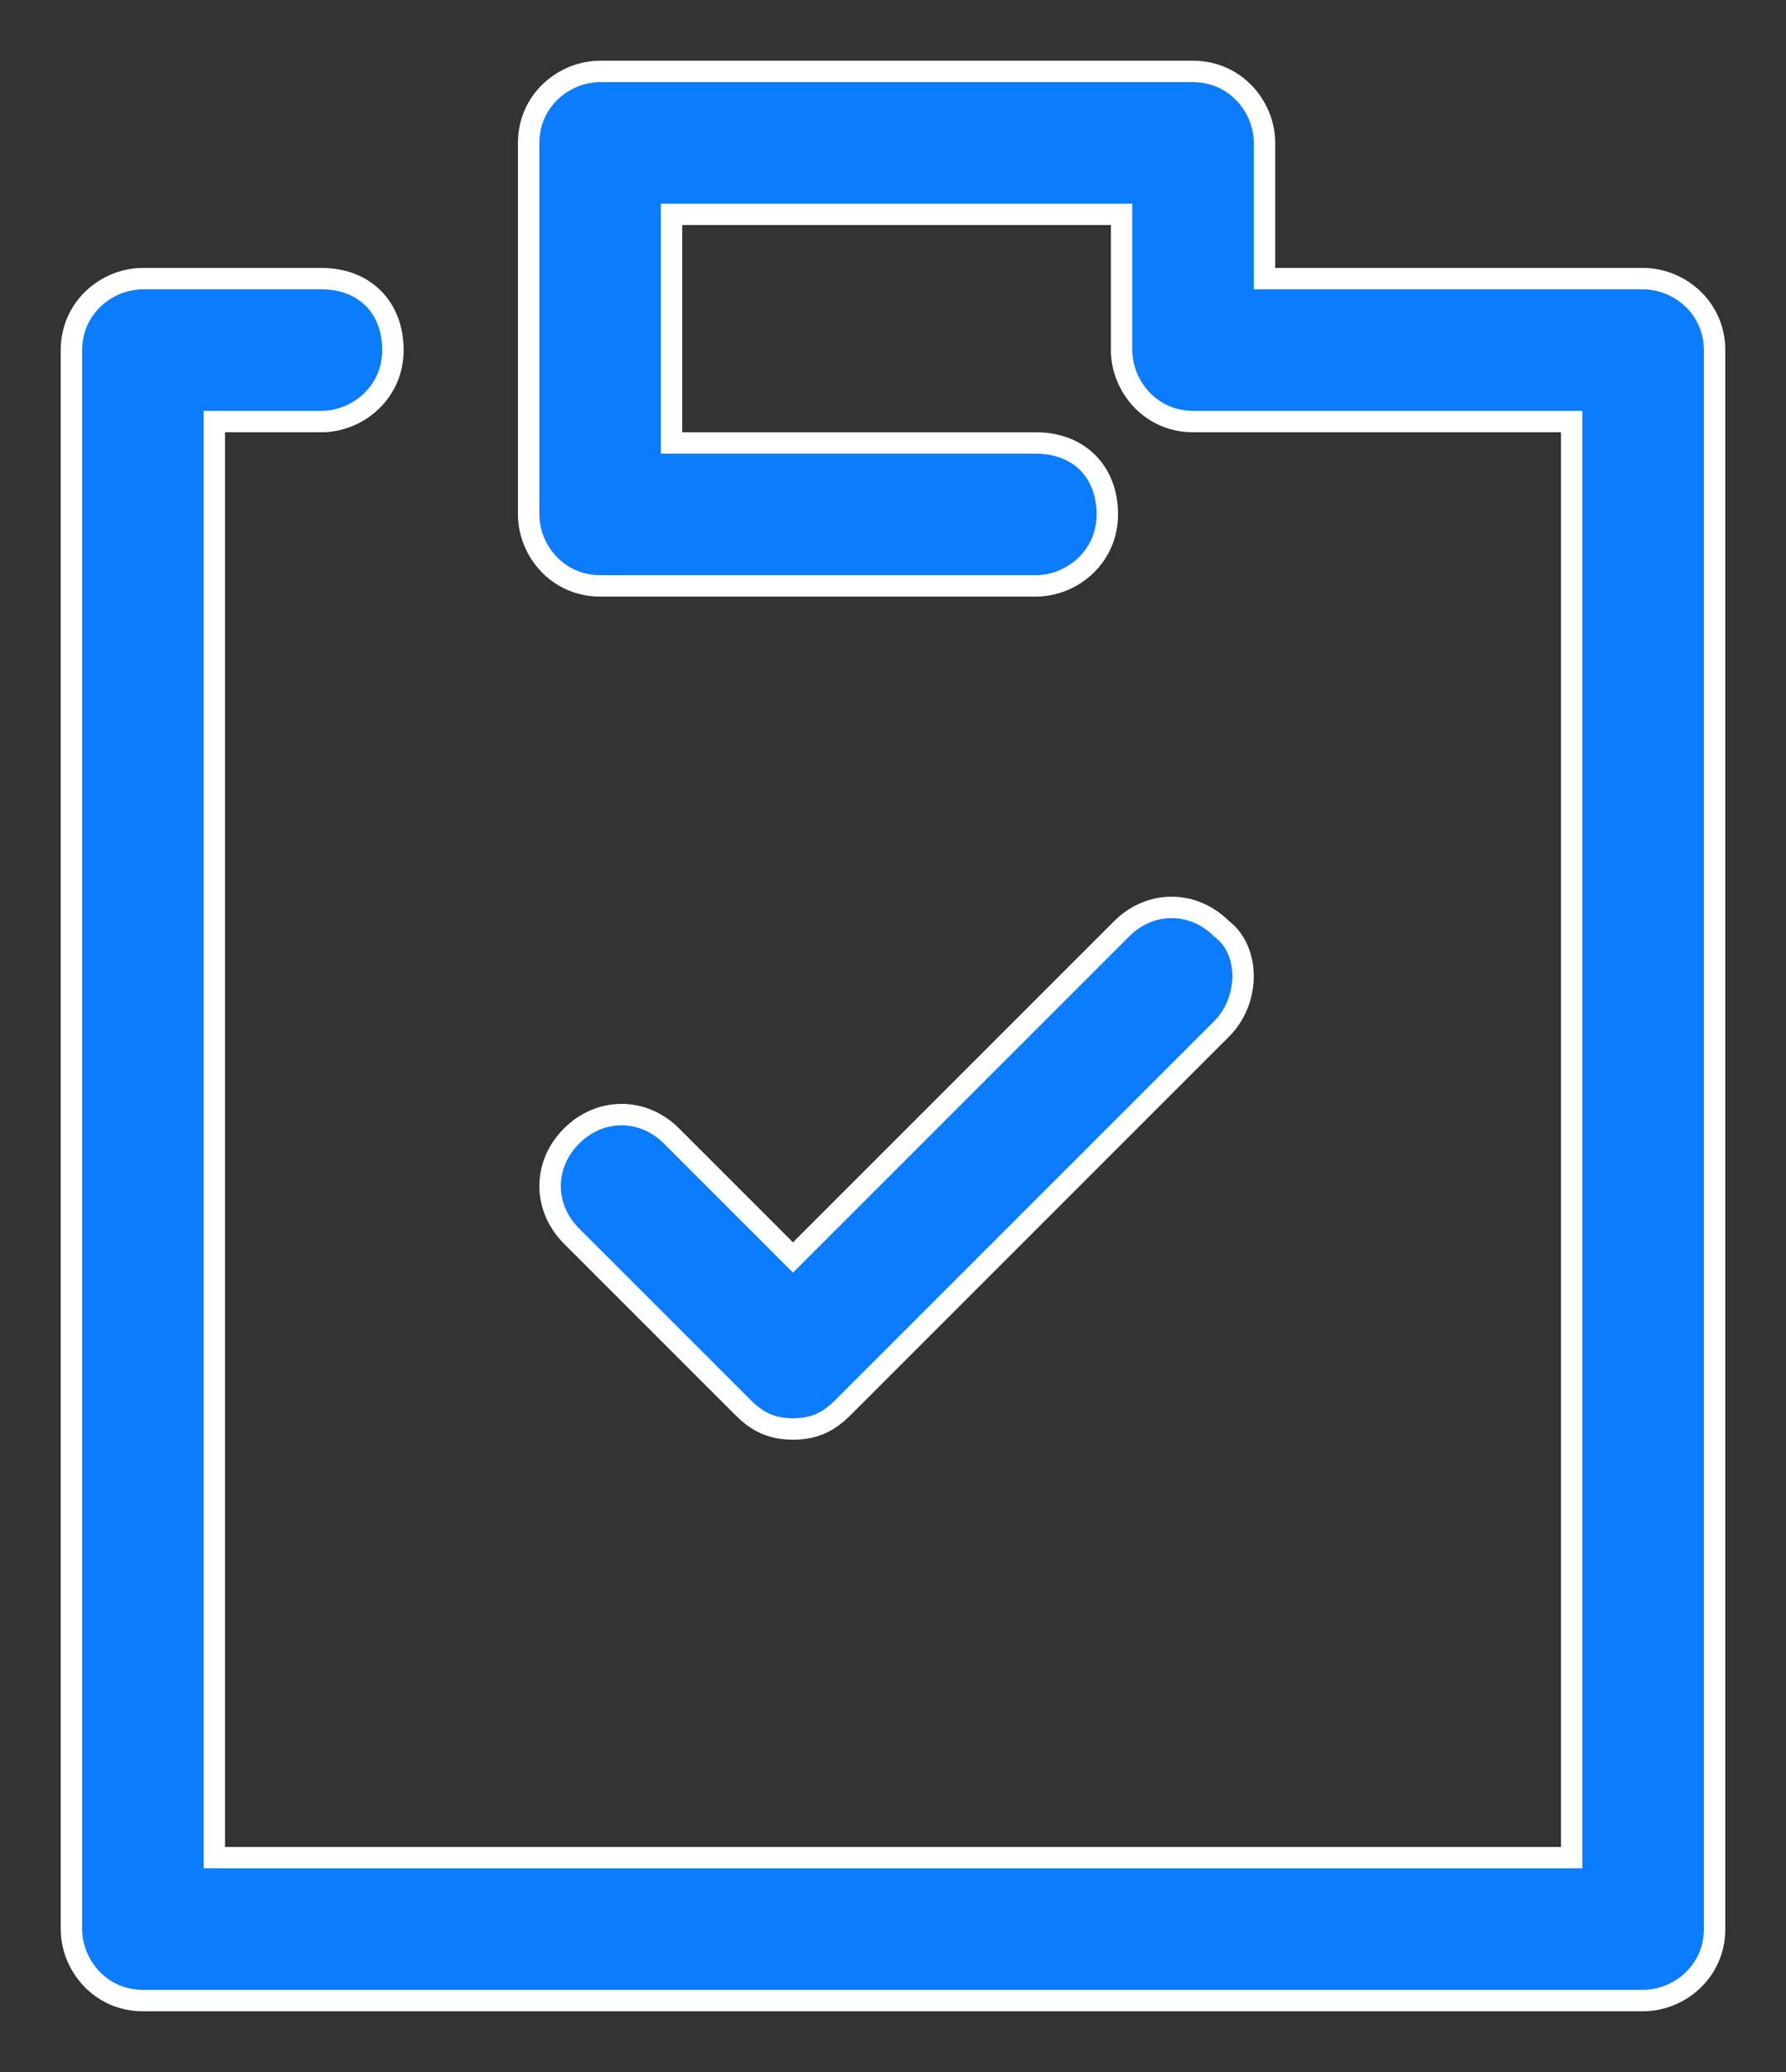 <?xml version="1.0" encoding="utf-8"?>
<!-- Generator: Adobe Illustrator 22.1.0, SVG Export Plug-In . SVG Version: 6.00 Build 0)  -->
<svg version="1.1" id="Шар_1" xmlns="http://www.w3.org/2000/svg" xmlns:xlink="http://www.w3.org/1999/xlink" x="0px" y="0px"
	 viewBox="0 0 25 29" style="enable-background:new 0 0 25 29;" xml:space="preserve">
<rect x="0" y="0" width="25" height="29" fill="#333333" stroke="none"/>
<style type="text/css">
	.st0{fill:#0B7CFE;stroke:#FFFFFF;stroke-width:0.3;}
</style>
<title>list</title>
<desc>Created with Sketch.</desc>
<g id="Page-1">
	<g id="CONNEX-SOLUTIONS-2" transform="translate(-1078, -1723)">
		<g id="Group-16" transform="translate(973, 1367)">
			<g id="Group-5" transform="translate(79, 340)">
				<g id="list" transform="translate(27, 17)">
					<path id="Path" class="st0" d="M22,2.9h-5.3V1c0-0.5-0.4-1-1-1H7.4c-0.5,0-1,0.4-1,1v5.2c0,0.5,0.4,1,1,1h6.1c0.5,0,1-0.4,1-1
						s-0.4-1-1-1H8.4V2h6.3v1.9c0,0.5,0.4,1,1,1H21V25H2V4.9h1.5c0.5,0,1-0.4,1-1s-0.4-1-1-1H1c-0.5,0-1,0.4-1,1V26c0,0.5,0.4,1,1,1
						H22c0.5,0,1-0.4,1-1V3.9C23,3.3,22.5,2.9,22,2.9z"/>
					<path id="Path_1_" class="st0" d="M16.1,12c-0.4-0.4-1-0.4-1.4,0l-4.6,4.6l-1.7-1.7c-0.4-0.4-1-0.4-1.4,0c-0.4,0.4-0.4,1,0,1.4
						l2.4,2.4c0.2,0.2,0.4,0.3,0.7,0.3c0.3,0,0.5-0.1,0.7-0.3l5.3-5.3C16.5,13,16.5,12.3,16.1,12z"/>
				</g>
			</g>
		</g>
	</g>
</g>
</svg>
